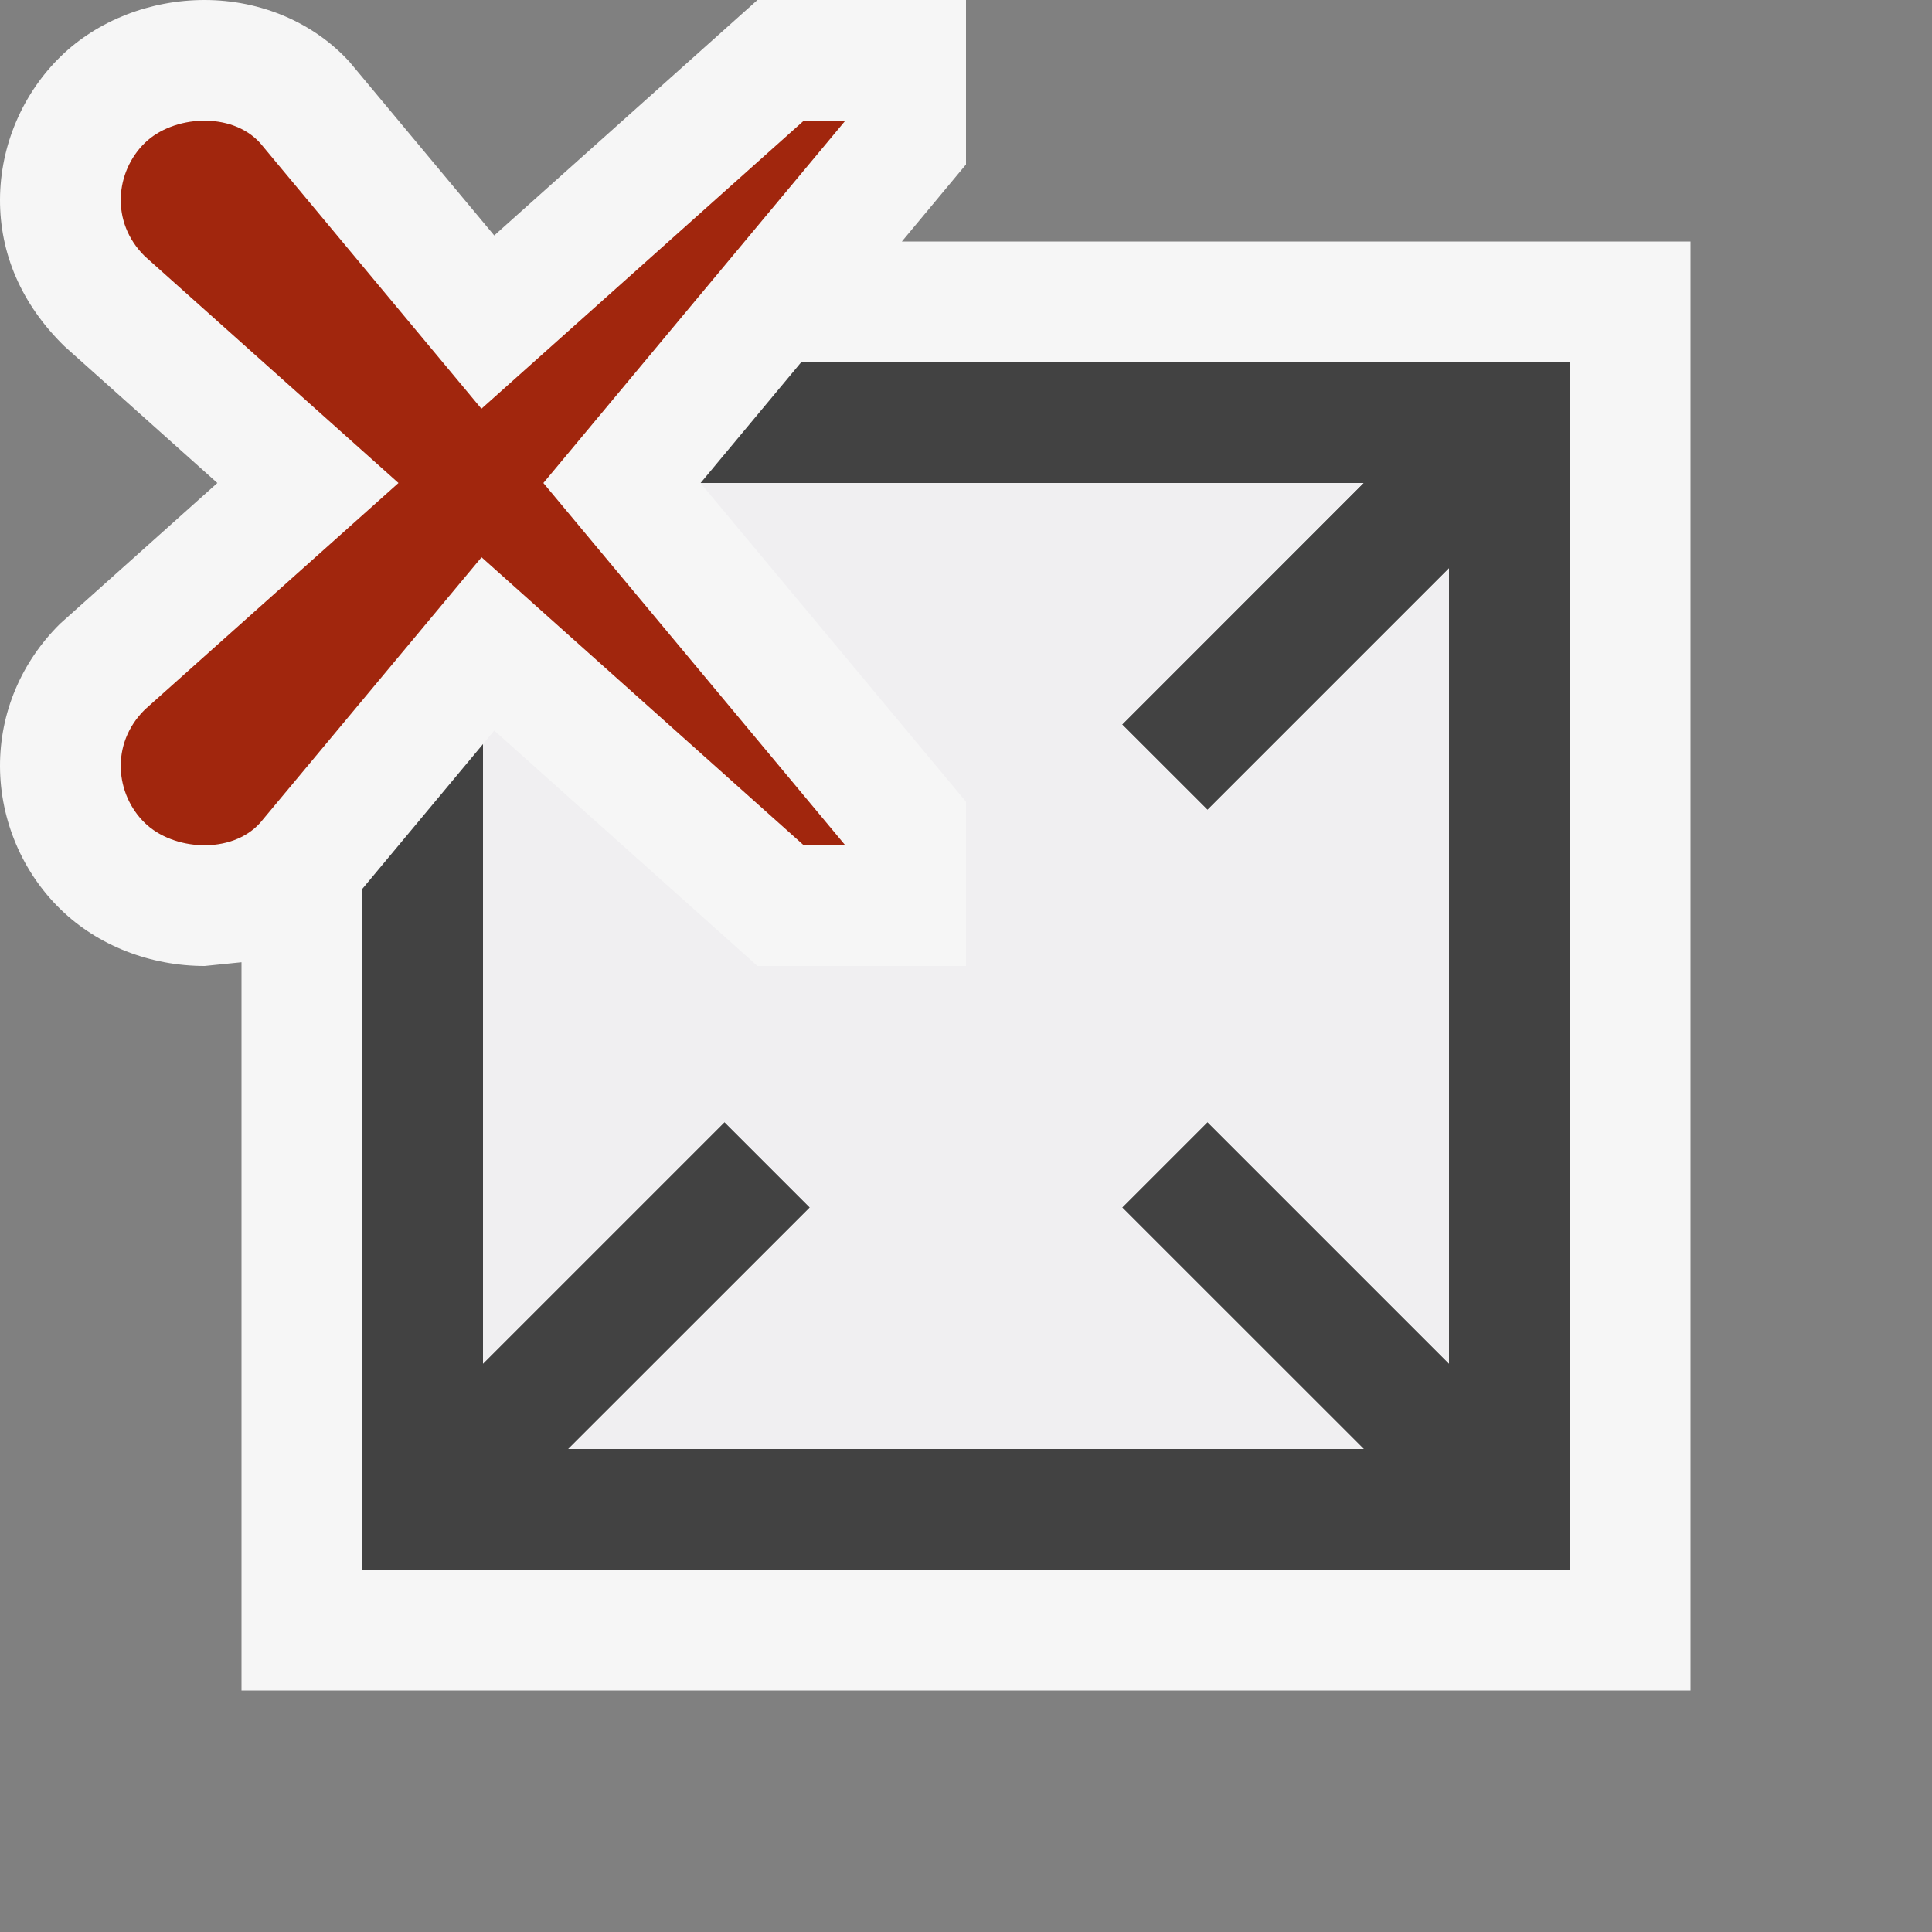 <svg xmlns="http://www.w3.org/2000/svg" width="16" height="16"><rect width="100%" height="100%" fill="#808080" stroke="none"/><style type="text/css">.icon-canvas-transparent{opacity:0;fill:#F6F6F6;} .icon-vs-out{fill:#F6F6F6;} .icon-vs-bg{fill:#424242;} .icon-vs-fg{fill:#F0EFF1;} .icon-vs-action-red{fill:#A1260D;}</style><path class="icon-canvas-transparent" d="M16 16h-16v-16h16v16z" id="canvas"/><path class="icon-vs-out" d="M14 2v12h-12v-6.031l-.305.031c-.453 0-.888-.171-1.193-.469-.316-.306-.5-.738-.502-1.182-.002-.445.176-.866.498-1.184l1.302-1.165-1.267-1.133c-.357-.349-.535-.77-.533-1.216.002-.444.186-.876.504-1.185.303-.295.738-.466 1.19-.466.468 0 .906.188 1.202.514l1.197 1.436 2.18-1.95h1.727v1.362l-.531.638h6.531z" id="outline"/><path class="icon-vs-bg" d="M13 3v10h-10v-5.638l1-1.2v5.131l2-2 .707.707-2.001 2h6.588l-2.001-2 .707-.707 2 2v-6.586l-2 2-.707-.707 1.999-2h-5.49l.833-1h6.365z" id="iconBg"/><path class="icon-vs-fg" d="M10 9.293l-.707.707 2 2h-6.586l2-2-.707-.707-2 2v-5.131l.093-.112 2.18 1.95h1.727v-1.361l-2.199-2.639h5.491l-2 2 .708.707 2-2v6.586l-2-2z" id="iconFg"/><path class="icon-vs-action-red" d="M3.988 4.615l-1.834 2.2c-.238.264-.721.229-.955 0-.241-.234-.289-.652 0-.938l2.101-1.877-2.101-1.878c-.289-.285-.241-.703 0-.938.234-.229.717-.263.955 0l1.833 2.201 2.669-2.385h.344l-2.5 3 2.5 3h-.344l-2.668-2.385z" id="colorAction"/></svg>